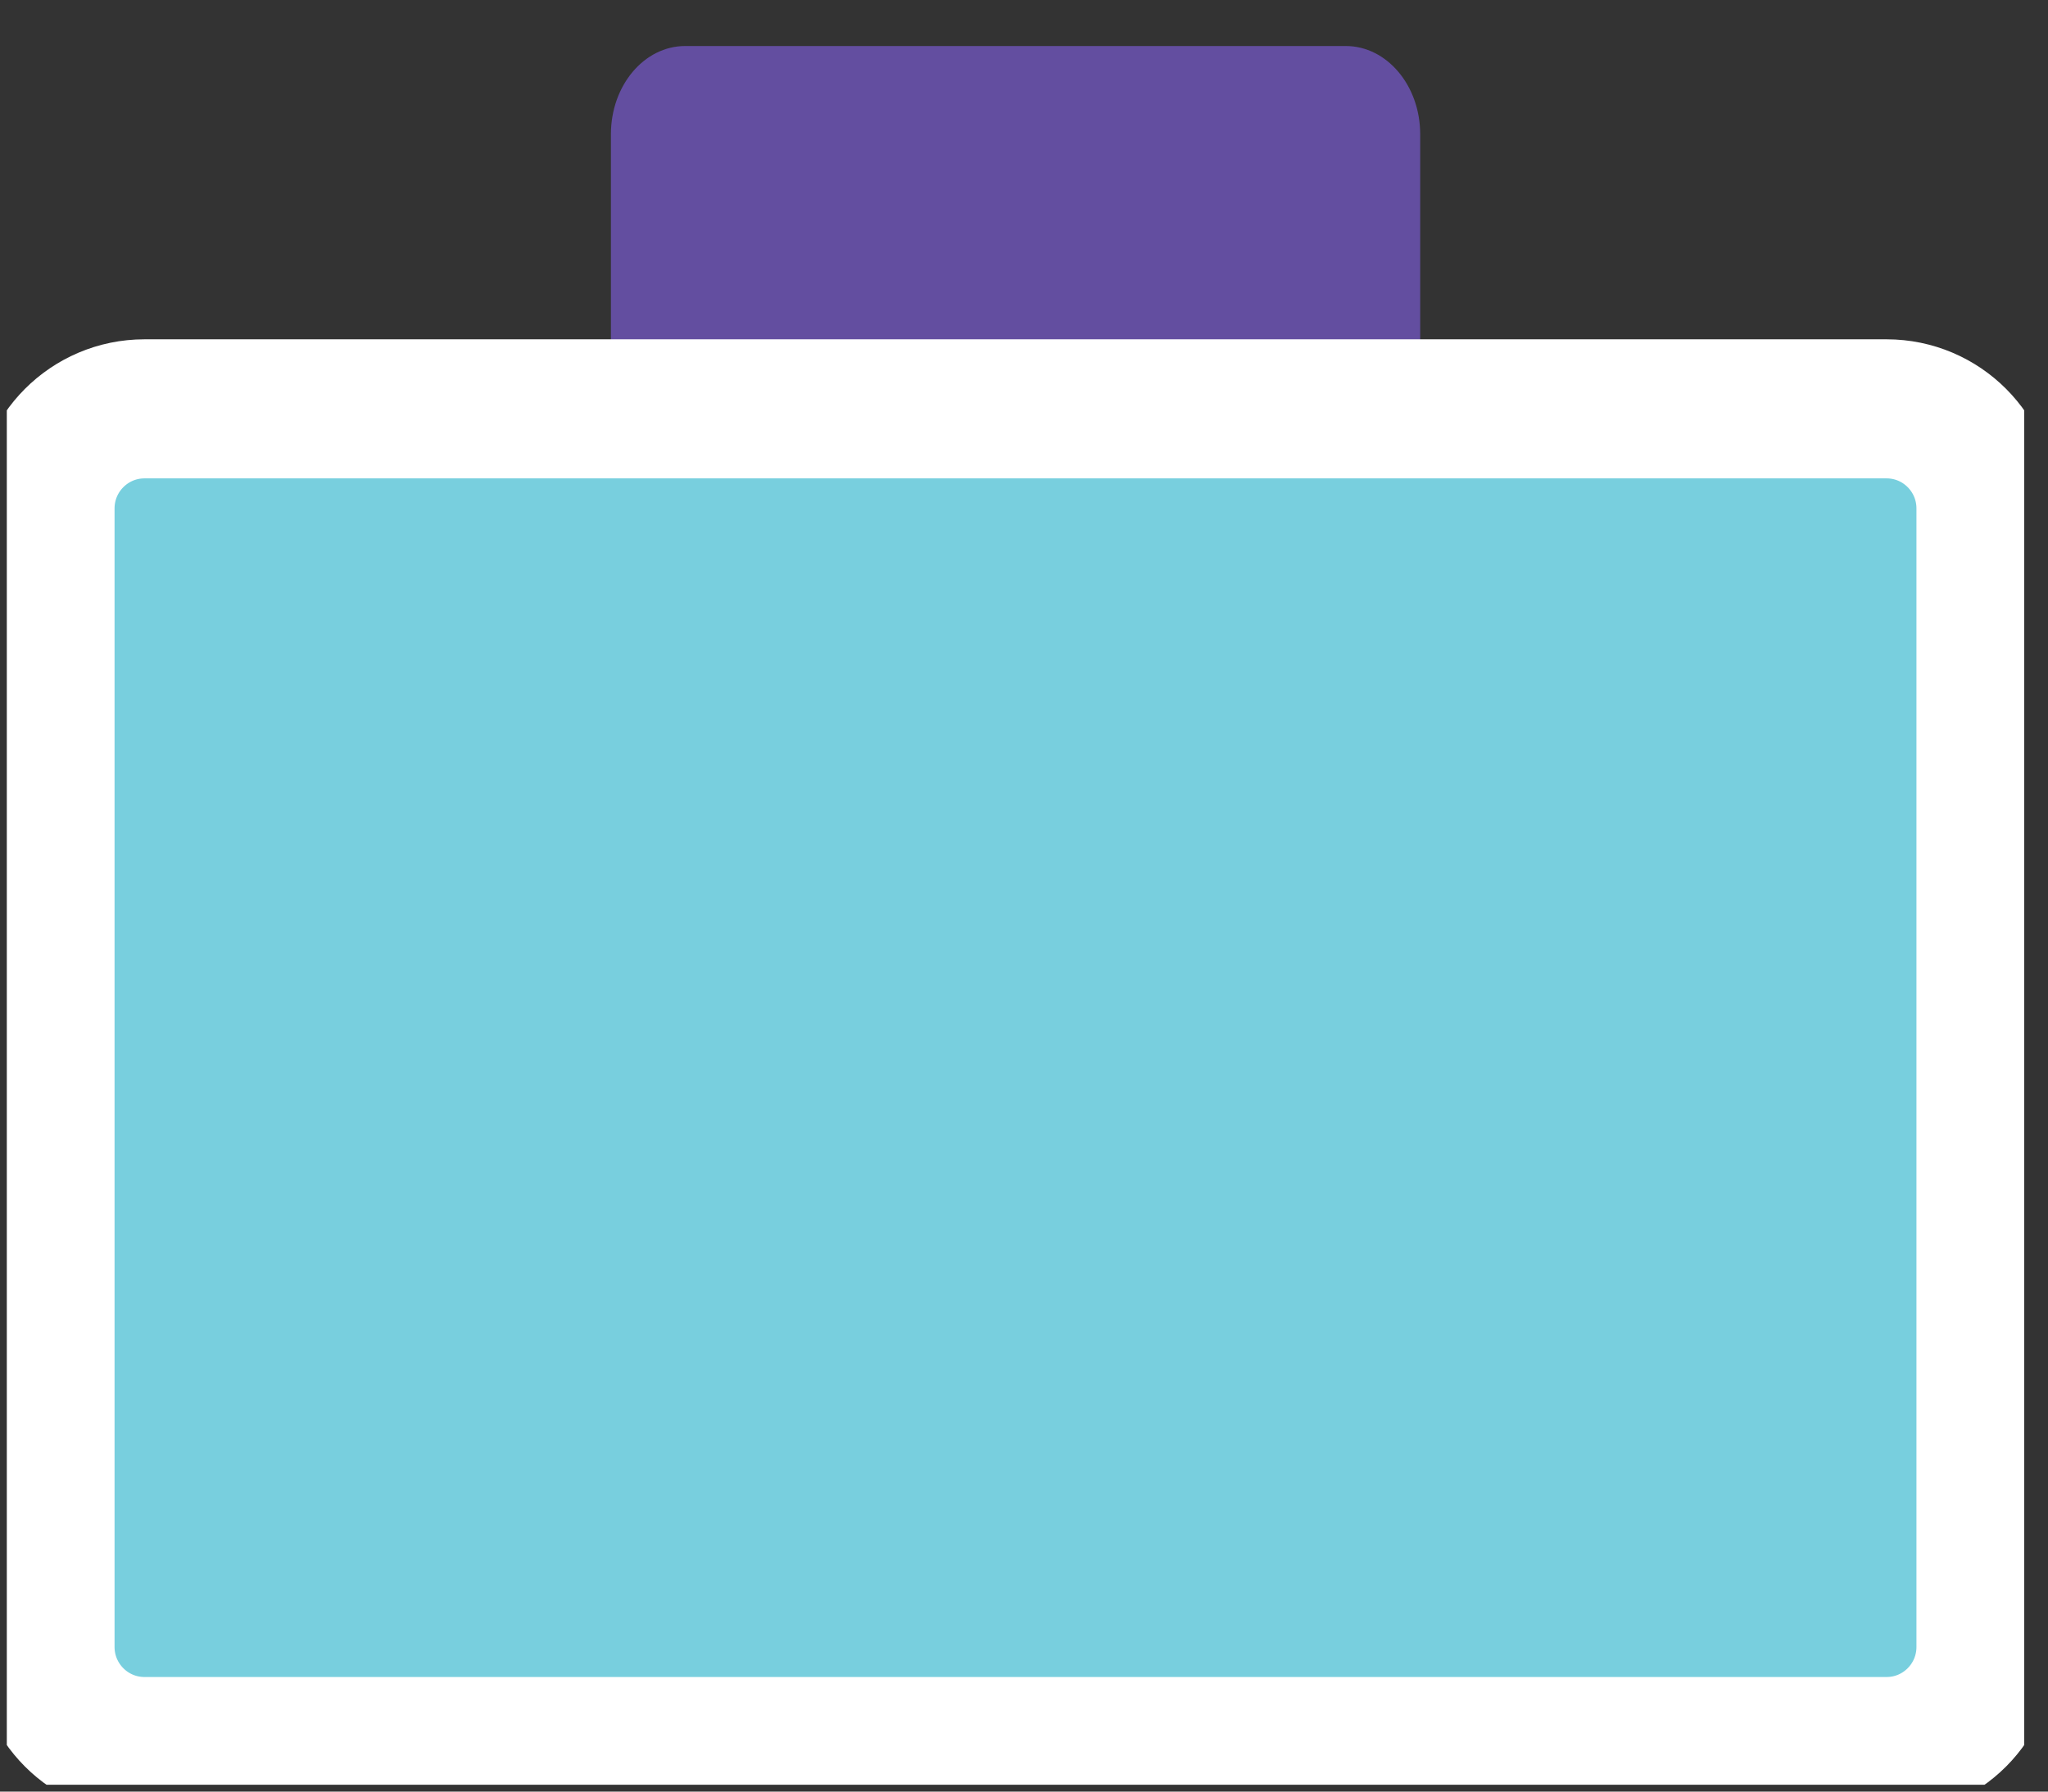 <svg width="40" height="35" viewBox="0 0 40 35" fill="none" xmlns="http://www.w3.org/2000/svg">
<rect x="0" y="0" width="40" height="35" fill="#333333" stroke="none"/>
<g clip-path="url(#clip0_1415_203)">
<path d="M11.932 8.888V2.622C11.932 1.67 12.581 0.899 13.383 0.899H26.285C27.086 0.899 27.738 1.67 27.738 2.622V8.888" fill="#634EA0"/>
<path d="M36.847 7.987H2.822C1.749 7.987 0.879 8.858 0.879 9.933V32.174C0.879 33.249 1.749 34.12 2.822 34.12H36.847C37.92 34.12 38.789 33.249 38.789 32.174V9.933C38.789 8.858 37.92 7.987 36.847 7.987Z" fill="#78CFDE" stroke="white" stroke-width="2.717" stroke-miterlimit="10"/>
</g>
<defs>
<clipPath id="clip0_1415_203">
<rect width="39.402" height="33.967" fill="white" transform="translate(0.133 0.899)"/>
</clipPath>
</defs>
</svg>

